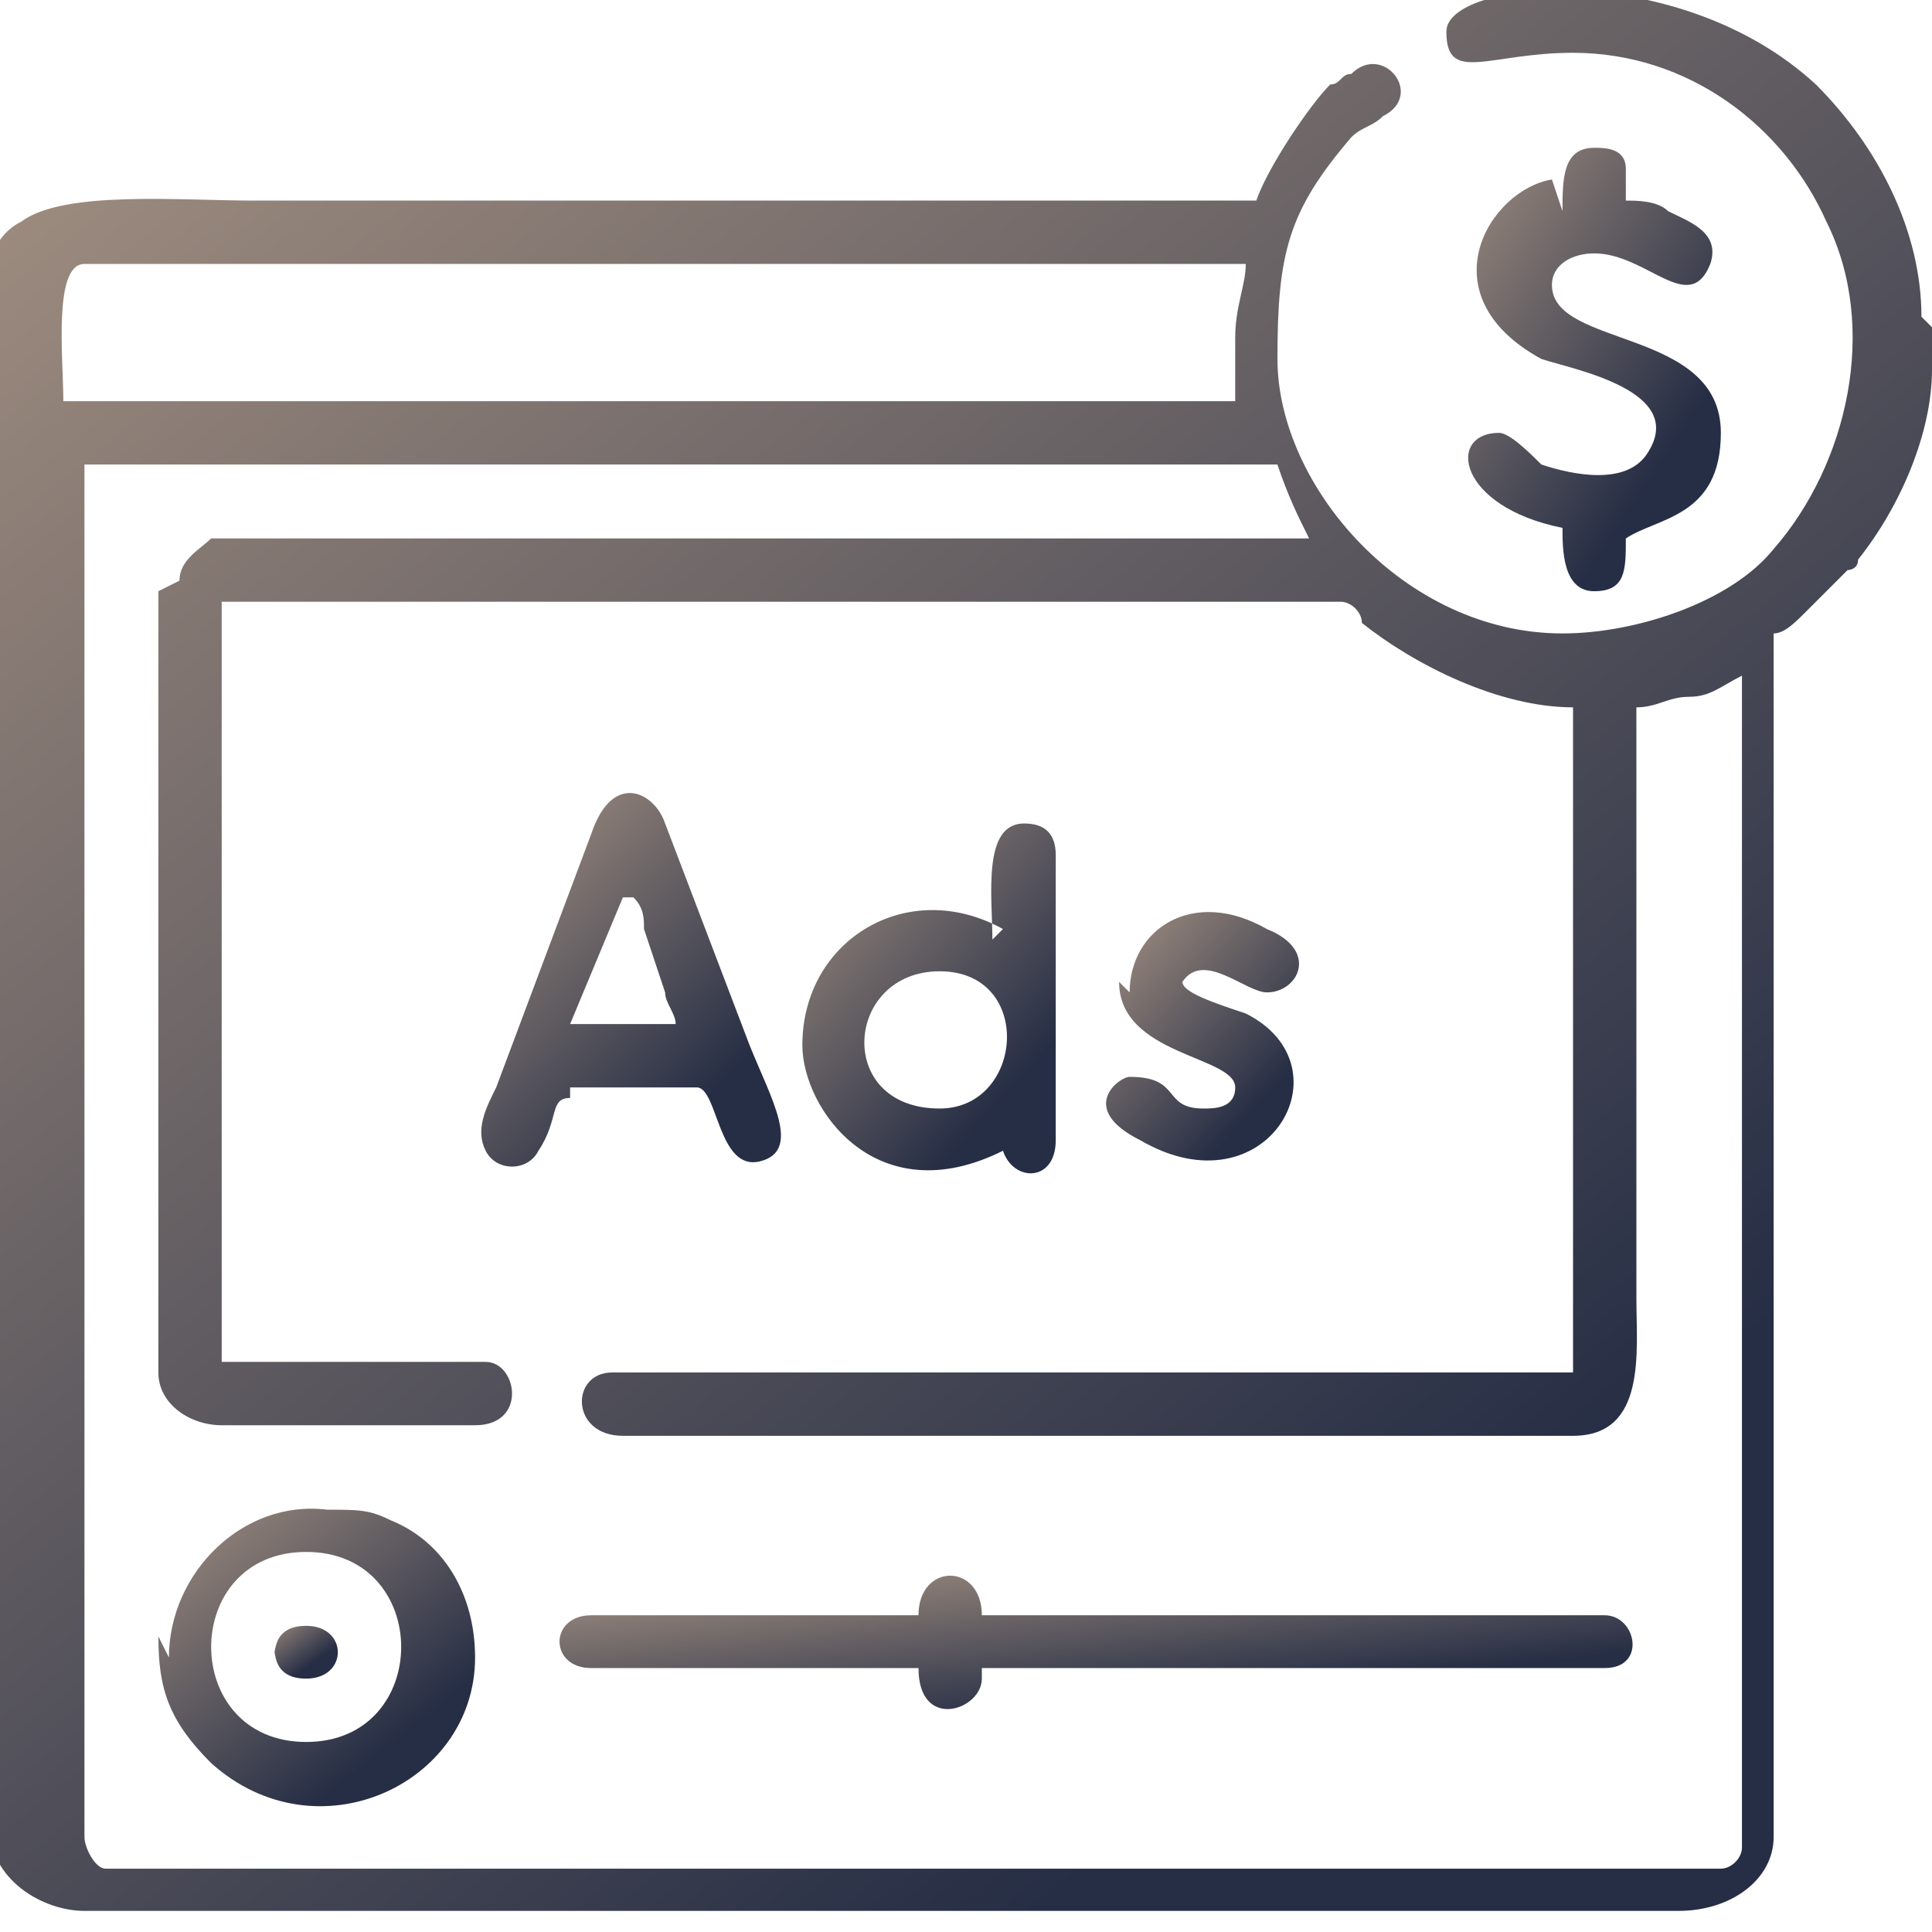 <?xml version="1.0" encoding="UTF-8"?>
<!DOCTYPE svg PUBLIC "-//W3C//DTD SVG 1.1//EN" "http://www.w3.org/Graphics/SVG/1.1/DTD/svg11.dtd">
<!-- Creator: CorelDRAW 2019 (64-Bit) -->
<svg xmlns="http://www.w3.org/2000/svg" xml:space="preserve" width="0.067in" height="0.067in" version="1.1" style="shape-rendering:geometricPrecision; text-rendering:geometricPrecision; image-rendering:optimizeQuality; fill-rule:evenodd; clip-rule:evenodd"
viewBox="0 0 1.83 1.83"
 xmlns:xlink="http://www.w3.org/1999/xlink"
 xmlns:xodm="http://www.corel.com/coreldraw/odm/2003">
 <defs>
  <style type="text/css">
   <![CDATA[
    .fil6 {fill:url(#id0)}
    .fil4 {fill:url(#id1)}
    .fil3 {fill:url(#id2)}
    .fil5 {fill:url(#id3)}
    .fil2 {fill:url(#id4)}
    .fil7 {fill:url(#id5)}
    .fil0 {fill:url(#id6)}
    .fil1 {fill:url(#id7)}
   ]]>
  </style>
  <linearGradient id="id0" gradientUnits="userSpaceOnUse" x1="1.18" y1="1.06" x2="0.93" y2="0.83">
   <stop offset="0" style="stop-opacity:1; stop-color:#262E45"/>
   <stop offset="1" style="stop-opacity:1; stop-color:#E3C2A0"/>
  </linearGradient>
  <linearGradient id="id1" gradientUnits="userSpaceOnUse" xlink:href="#id0" x1="0.95" y1="1.04" x2="0.6" y2="0.72">
  </linearGradient>
  <linearGradient id="id2" gradientUnits="userSpaceOnUse" xlink:href="#id0" x1="0.65" y1="1.06" x2="0.29" y2="0.69">
  </linearGradient>
  <linearGradient id="id3" gradientUnits="userSpaceOnUse" xlink:href="#id0" x1="0.31" y1="1.7" x2="0.01" y2="1.32">
  </linearGradient>
  <linearGradient id="id4" gradientUnits="userSpaceOnUse" xlink:href="#id0" x1="1.6" y1="0.4" x2="1.18" y2="0.12">
  </linearGradient>
  <linearGradient id="id5" gradientUnits="userSpaceOnUse" xlink:href="#id0" x1="0.29" y1="1.58" x2="0.24" y2="1.51">
  </linearGradient>
  <linearGradient id="id6" gradientUnits="userSpaceOnUse" xlink:href="#id0" x1="1.02" y1="1.78" x2="-0.85" y2="-0.55">
  </linearGradient>
  <linearGradient id="id7" gradientUnits="userSpaceOnUse" xlink:href="#id0" x1="0.6" y1="1.67" x2="0.57" y2="1.4">
  </linearGradient>
 </defs>
 <g id="Layer_x0020_1">
  <g id="_1482694878336">
   <path class="fil0" d="M0.15 0.56l0 0.74c0,0.03 0.03,0.05 0.06,0.05l0.24 0c0.05,0 0.04,-0.06 0.01,-0.06l-0.25 0 0 -0.72 1.06 0c0.01,0 0.02,0.01 0.02,0.02 0.05,0.04 0.13,0.08 0.2,0.08l0 0.63 -0.91 0c-0.04,0 -0.04,0.06 0.01,0.06l0.9 0c0.07,0 0.06,-0.08 0.06,-0.13l0 -0.56c0.02,-0 0.03,-0.01 0.05,-0.01 0.02,-0 0.03,-0.01 0.05,-0.02 0,0.01 0,1.1 -0,1.11 -0,0.01 -0.01,0.02 -0.02,0.02l-1.53 0c-0.01,0 -0.02,-0.02 -0.02,-0.03l0 -1.3 1.13 0c0.01,0.03 0.02,0.05 0.03,0.07l-0.97 0c-0.02,0 -0.05,-0 -0.07,0 -0.01,0.01 -0.03,0.02 -0.03,0.04zm1.68 -0.25l0 0.04c-0,0.06 -0.03,0.13 -0.07,0.18 -0,0.01 -0.01,0.01 -0.01,0.01 -0.03,0.03 -0.01,0.01 -0.04,0.04 -0.01,0.01 -0.02,0.02 -0.03,0.02l0 0.98c0,0.05 0,0.11 0,0.16 -0,0.04 -0.04,0.07 -0.09,0.07l-1.51 0c-0.04,0 -0.09,-0.03 -0.09,-0.08l0 -1.47c0,-0.02 0.01,-0.04 0.03,-0.05 0.04,-0.03 0.15,-0.02 0.22,-0.02l0.95 0c0.01,-0.03 0.05,-0.09 0.07,-0.11 0.01,-0 0.01,-0.01 0.02,-0.01 0.03,-0.03 0.07,0.02 0.03,0.04 -0.01,0.01 -0.02,0.01 -0.03,0.02 -0.06,0.07 -0.07,0.11 -0.07,0.21 0,0.12 0.12,0.26 0.27,0.26 0.07,0 0.16,-0.03 0.2,-0.08 0.07,-0.08 0.1,-0.21 0.05,-0.31 -0.04,-0.09 -0.13,-0.16 -0.24,-0.16 -0.08,0 -0.12,0.03 -0.12,-0.02 0,-0.05 0.22,-0.07 0.35,0.05 0.06,0.06 0.1,0.14 0.1,0.22zm-0.66 0.01l0 0.06 -1.11 0c0,-0.04 -0.01,-0.13 0.02,-0.13l1.1 0c-0,0.02 -0.01,0.04 -0.01,0.07z"/>
   <path class="fil1" d="M0.87 1.53l-0.31 0c-0.04,0 -0.04,0.05 0,0.05l0.31 0c0,0.06 0.06,0.04 0.06,0.01l0 -0.01 0.59 0c0.04,0 0.03,-0.05 0,-0.05l-0.59 0c0,-0.05 -0.06,-0.05 -0.06,0z"/>
   <path class="fil2" d="M1.47 0.17c-0.06,0.01 -0.12,0.11 -0.01,0.17 0.03,0.01 0.14,0.03 0.1,0.09 -0.02,0.03 -0.07,0.02 -0.1,0.01 -0.01,-0.01 -0.03,-0.03 -0.04,-0.03 -0.05,0 -0.04,0.07 0.06,0.09 0,0.02 -0,0.06 0.03,0.06 0.03,0 0.03,-0.02 0.03,-0.05 0.03,-0.02 0.09,-0.02 0.09,-0.1 0,-0.1 -0.16,-0.08 -0.16,-0.14 0,-0.02 0.02,-0.03 0.04,-0.03 0.05,0 0.09,0.06 0.11,0.01 0.01,-0.03 -0.02,-0.04 -0.04,-0.05 -0.01,-0.01 -0.03,-0.01 -0.04,-0.01 0,-0.01 0,-0.02 -0,-0.03 -0,-0.02 -0.02,-0.02 -0.03,-0.02 -0.03,0 -0.03,0.03 -0.03,0.06z"/>
   <path class="fil3" d="M0.6 0.85c0.01,0.01 0.01,0.02 0.01,0.03l0.02 0.06c0,0.01 0.01,0.02 0.01,0.03l-0.1 0 0.05 -0.12zm-0.06 0.18l0.12 0c0.02,0 0.02,0.08 0.06,0.07 0.04,-0.01 0.01,-0.06 -0.01,-0.11l-0.08 -0.21c-0.01,-0.03 -0.05,-0.05 -0.07,0.01l-0.09 0.24c-0.01,0.02 -0.02,0.04 -0.01,0.06 0.01,0.02 0.04,0.02 0.05,-0 0.02,-0.03 0.01,-0.05 0.03,-0.05z"/>
   <path class="fil4" d="M0.89 1.05c-0.1,0 -0.09,-0.13 -0,-0.13 0.09,0 0.08,0.13 0,0.13zm0.06 -0.17c-0.09,-0.05 -0.19,0.01 -0.19,0.11 0,0.06 0.07,0.16 0.19,0.1 0.01,0.03 0.05,0.03 0.05,-0.01l0 -0.27c0,-0.02 -0.01,-0.03 -0.03,-0.03 -0.04,0 -0.03,0.07 -0.03,0.11z"/>
   <path class="fil5" d="M0.29 1.47c0.12,0 0.12,0.18 0,0.18 -0.12,0 -0.12,-0.18 -0,-0.18zm-0.14 0.08c0,0.05 0.01,0.08 0.05,0.12 0.1,0.09 0.25,0.02 0.25,-0.1 0,-0.06 -0.03,-0.11 -0.08,-0.13 -0.02,-0.01 -0.03,-0.01 -0.06,-0.01 -0.08,-0.01 -0.15,0.06 -0.15,0.14z"/>
   <path class="fil6" d="M1.06 0.93c0,0.07 0.11,0.07 0.11,0.1 0,0.02 -0.02,0.02 -0.03,0.02 -0.04,0 -0.02,-0.03 -0.07,-0.03 -0.01,0 -0.05,0.03 0.01,0.06 0.12,0.07 0.2,-0.07 0.1,-0.12 -0.03,-0.01 -0.06,-0.02 -0.06,-0.03 0.02,-0.03 0.06,0.01 0.08,0.01 0.03,0 0.05,-0.04 -0,-0.06 -0.07,-0.04 -0.13,0 -0.13,0.06z"/>
   <path class="fil7" d="M0.26 1.56c0,0.02 0.01,0.03 0.03,0.03 0.04,0 0.04,-0.05 0,-0.05 -0.02,0 -0.03,0.01 -0.03,0.03z"/>
  </g>
 </g>
</svg>
